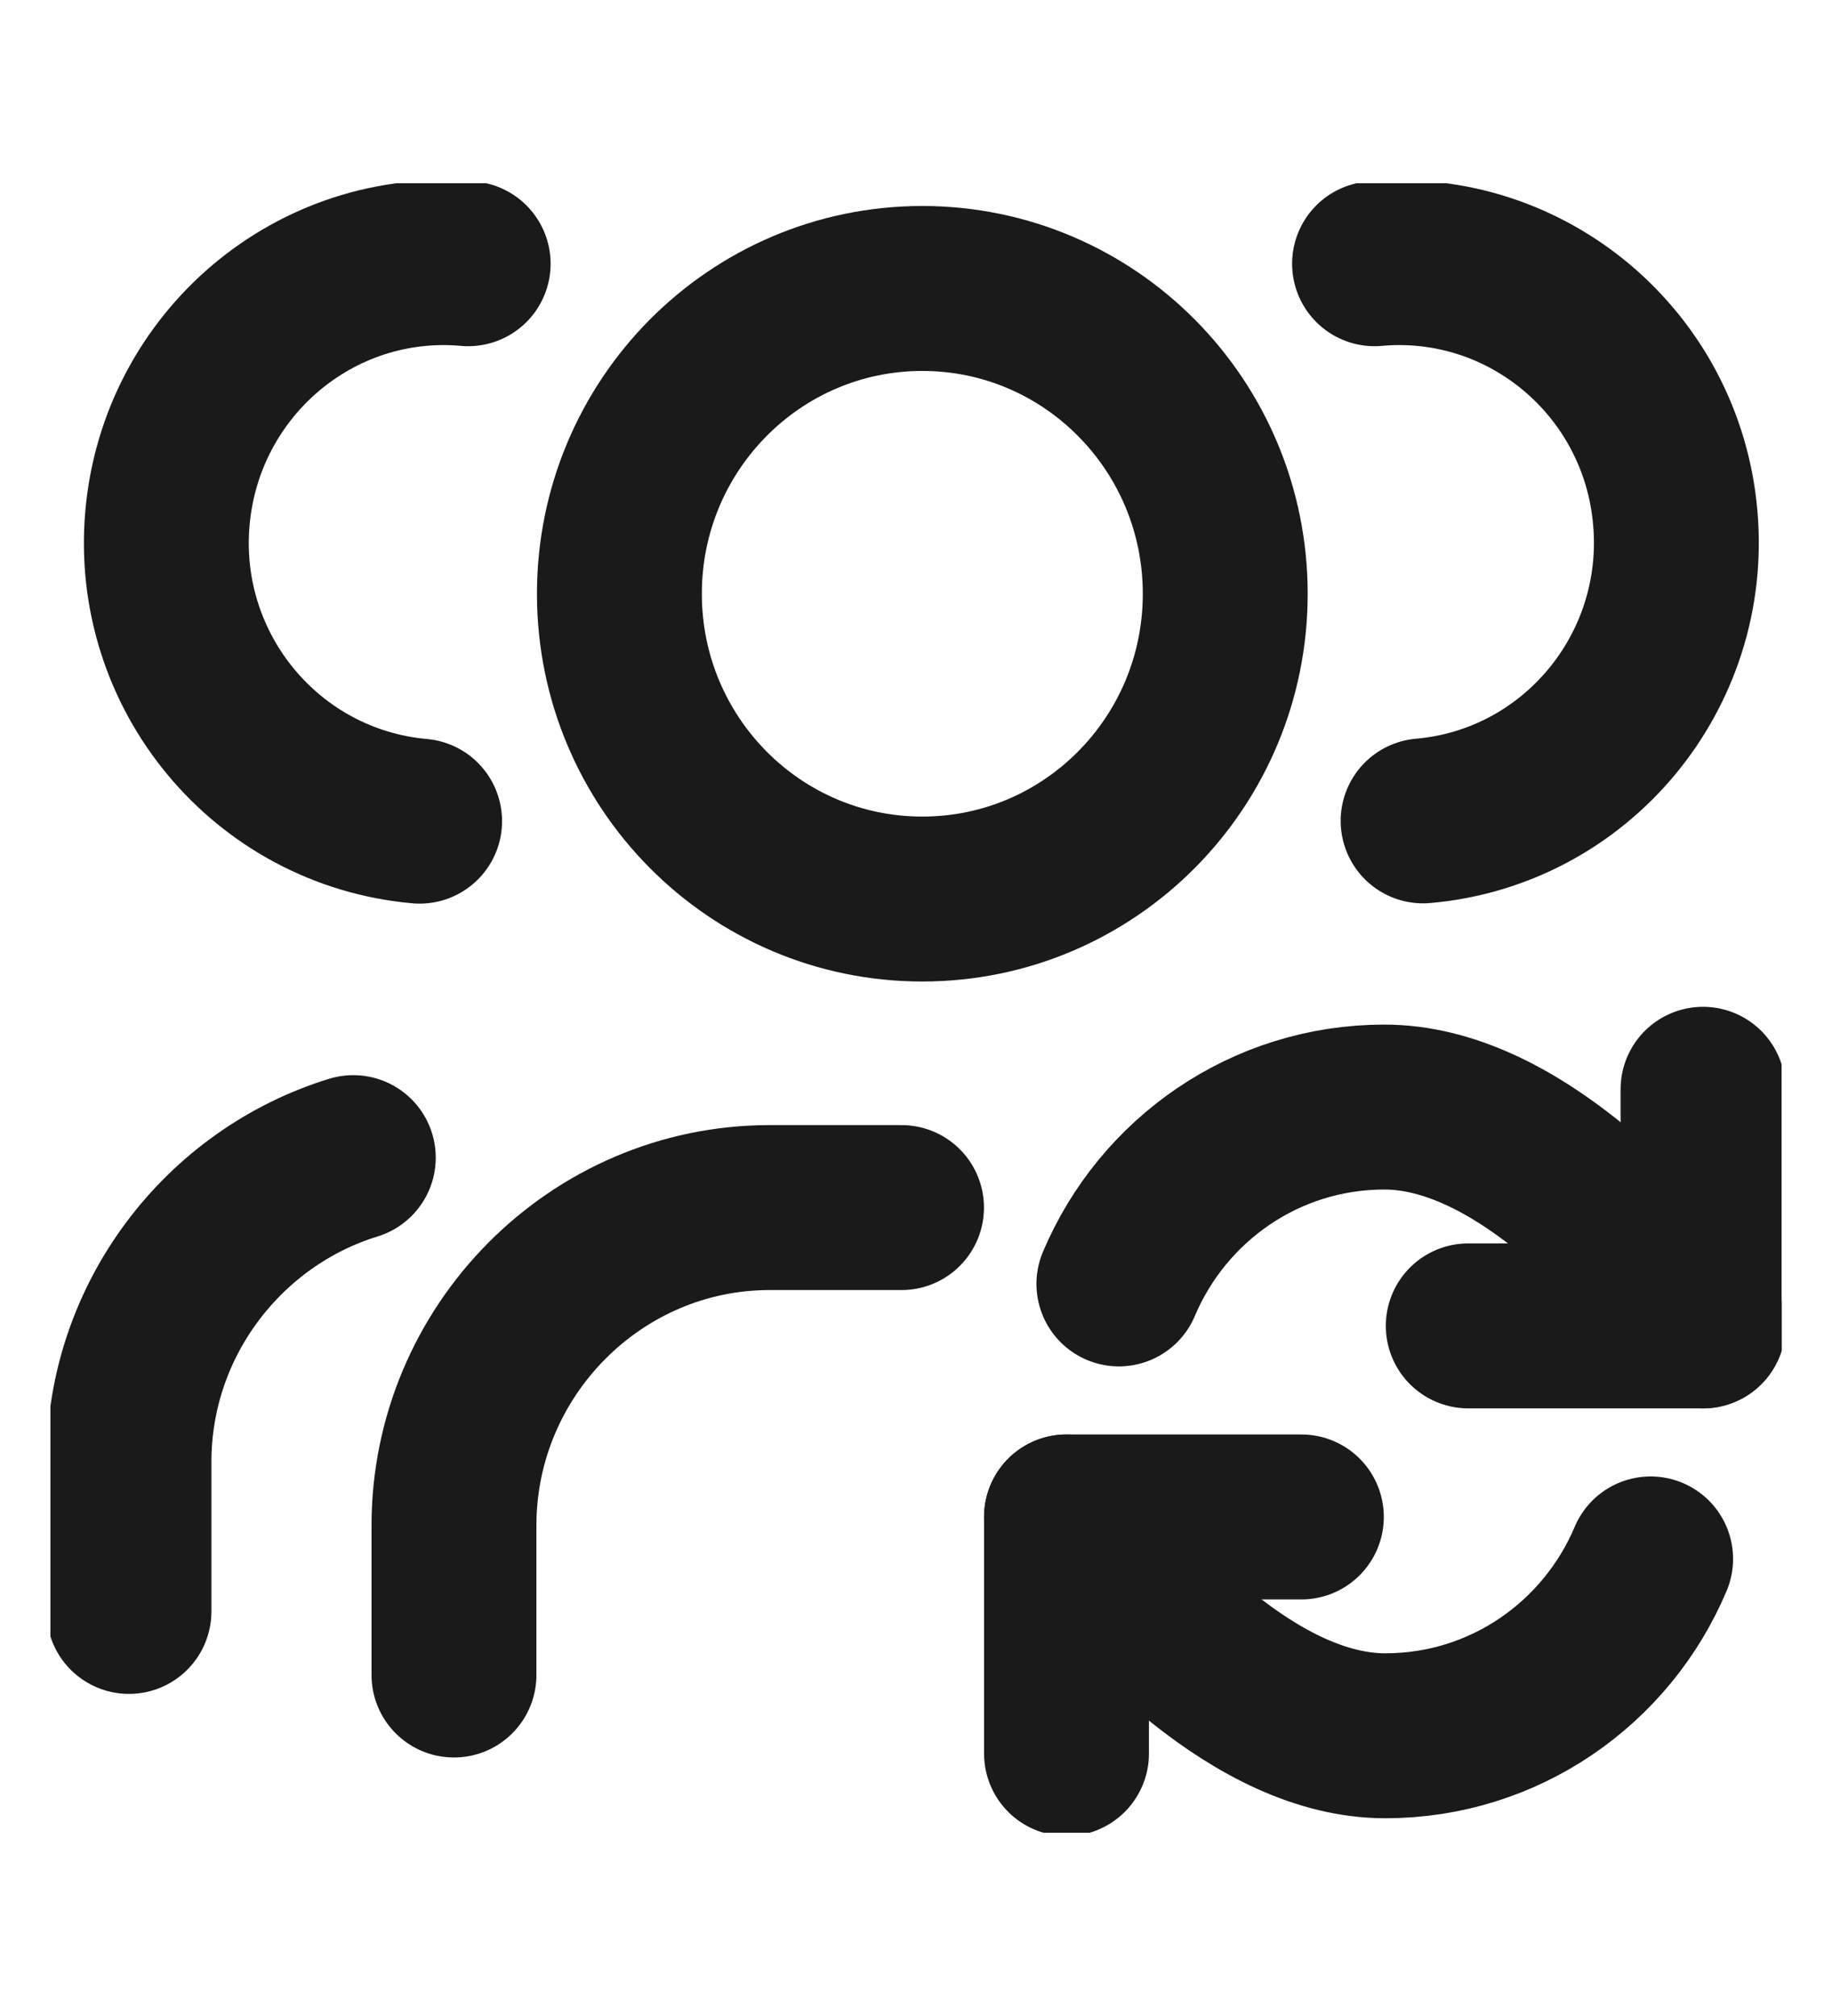 <svg width="20" height="22" viewBox="0 0 20 22" fill="none" xmlns="http://www.w3.org/2000/svg">
<g clip-path="url(#clip0_176_2239)">
<path d="M10.069 9.811C11.896 9.811 13.376 8.32 13.376 6.48C13.376 4.64 11.896 3.148 10.069 3.148C8.242 3.148 6.762 4.64 6.762 6.48C6.762 8.32 8.242 9.811 10.069 9.811Z" stroke="#1A1A1A" stroke-width="1.8" stroke-linecap="round" stroke-linejoin="round"/>
<path d="M9.842 13.178H8.401C6.507 13.178 4.956 14.739 4.956 16.648V18.279" stroke="#1A1A1A" stroke-width="1.8" stroke-linecap="round" stroke-linejoin="round"/>
<path d="M4.581 8.961C2.913 8.812 1.68 7.334 1.828 5.654C1.976 3.974 3.444 2.729 5.111 2.878" stroke="#1A1A1A" stroke-width="1.8" stroke-linecap="round" stroke-linejoin="round"/>
<path d="M15.006 2.878C16.673 2.729 18.144 3.971 18.289 5.651C18.437 7.33 17.204 8.812 15.536 8.958" stroke="#1A1A1A" stroke-width="1.8" stroke-linecap="round" stroke-linejoin="round"/>
<path d="M3.857 12.633C2.445 13.067 1.408 14.396 1.408 15.954V17.585" stroke="#1A1A1A" stroke-width="1.8" stroke-linecap="round" stroke-linejoin="round"/>
<path d="M18.592 14.469C17.858 13.539 16.511 12.081 15.113 12.081C13.81 12.081 12.694 12.876 12.215 14.011" stroke="#1A1A1A" stroke-width="1.8" stroke-linecap="round" stroke-linejoin="round"/>
<path d="M16.029 14.469H18.592V11.887" stroke="#1A1A1A" stroke-width="1.8" stroke-linecap="round" stroke-linejoin="round"/>
<path d="M11.643 16.554C12.377 17.484 13.724 18.942 15.123 18.942C16.425 18.942 17.541 18.147 18.02 17.012" stroke="#1A1A1A" stroke-width="1.8" stroke-linecap="round" stroke-linejoin="round"/>
<path d="M14.207 16.554H11.643V19.136" stroke="#1A1A1A" stroke-width="1.8" stroke-linecap="round" stroke-linejoin="round"/>
</g>
<defs>
<clipPath id="clip0_176_2239">
<rect width="18.9" height="18" fill="white" transform="translate(0.55 2)"/>
</clipPath>
</defs>
</svg>
